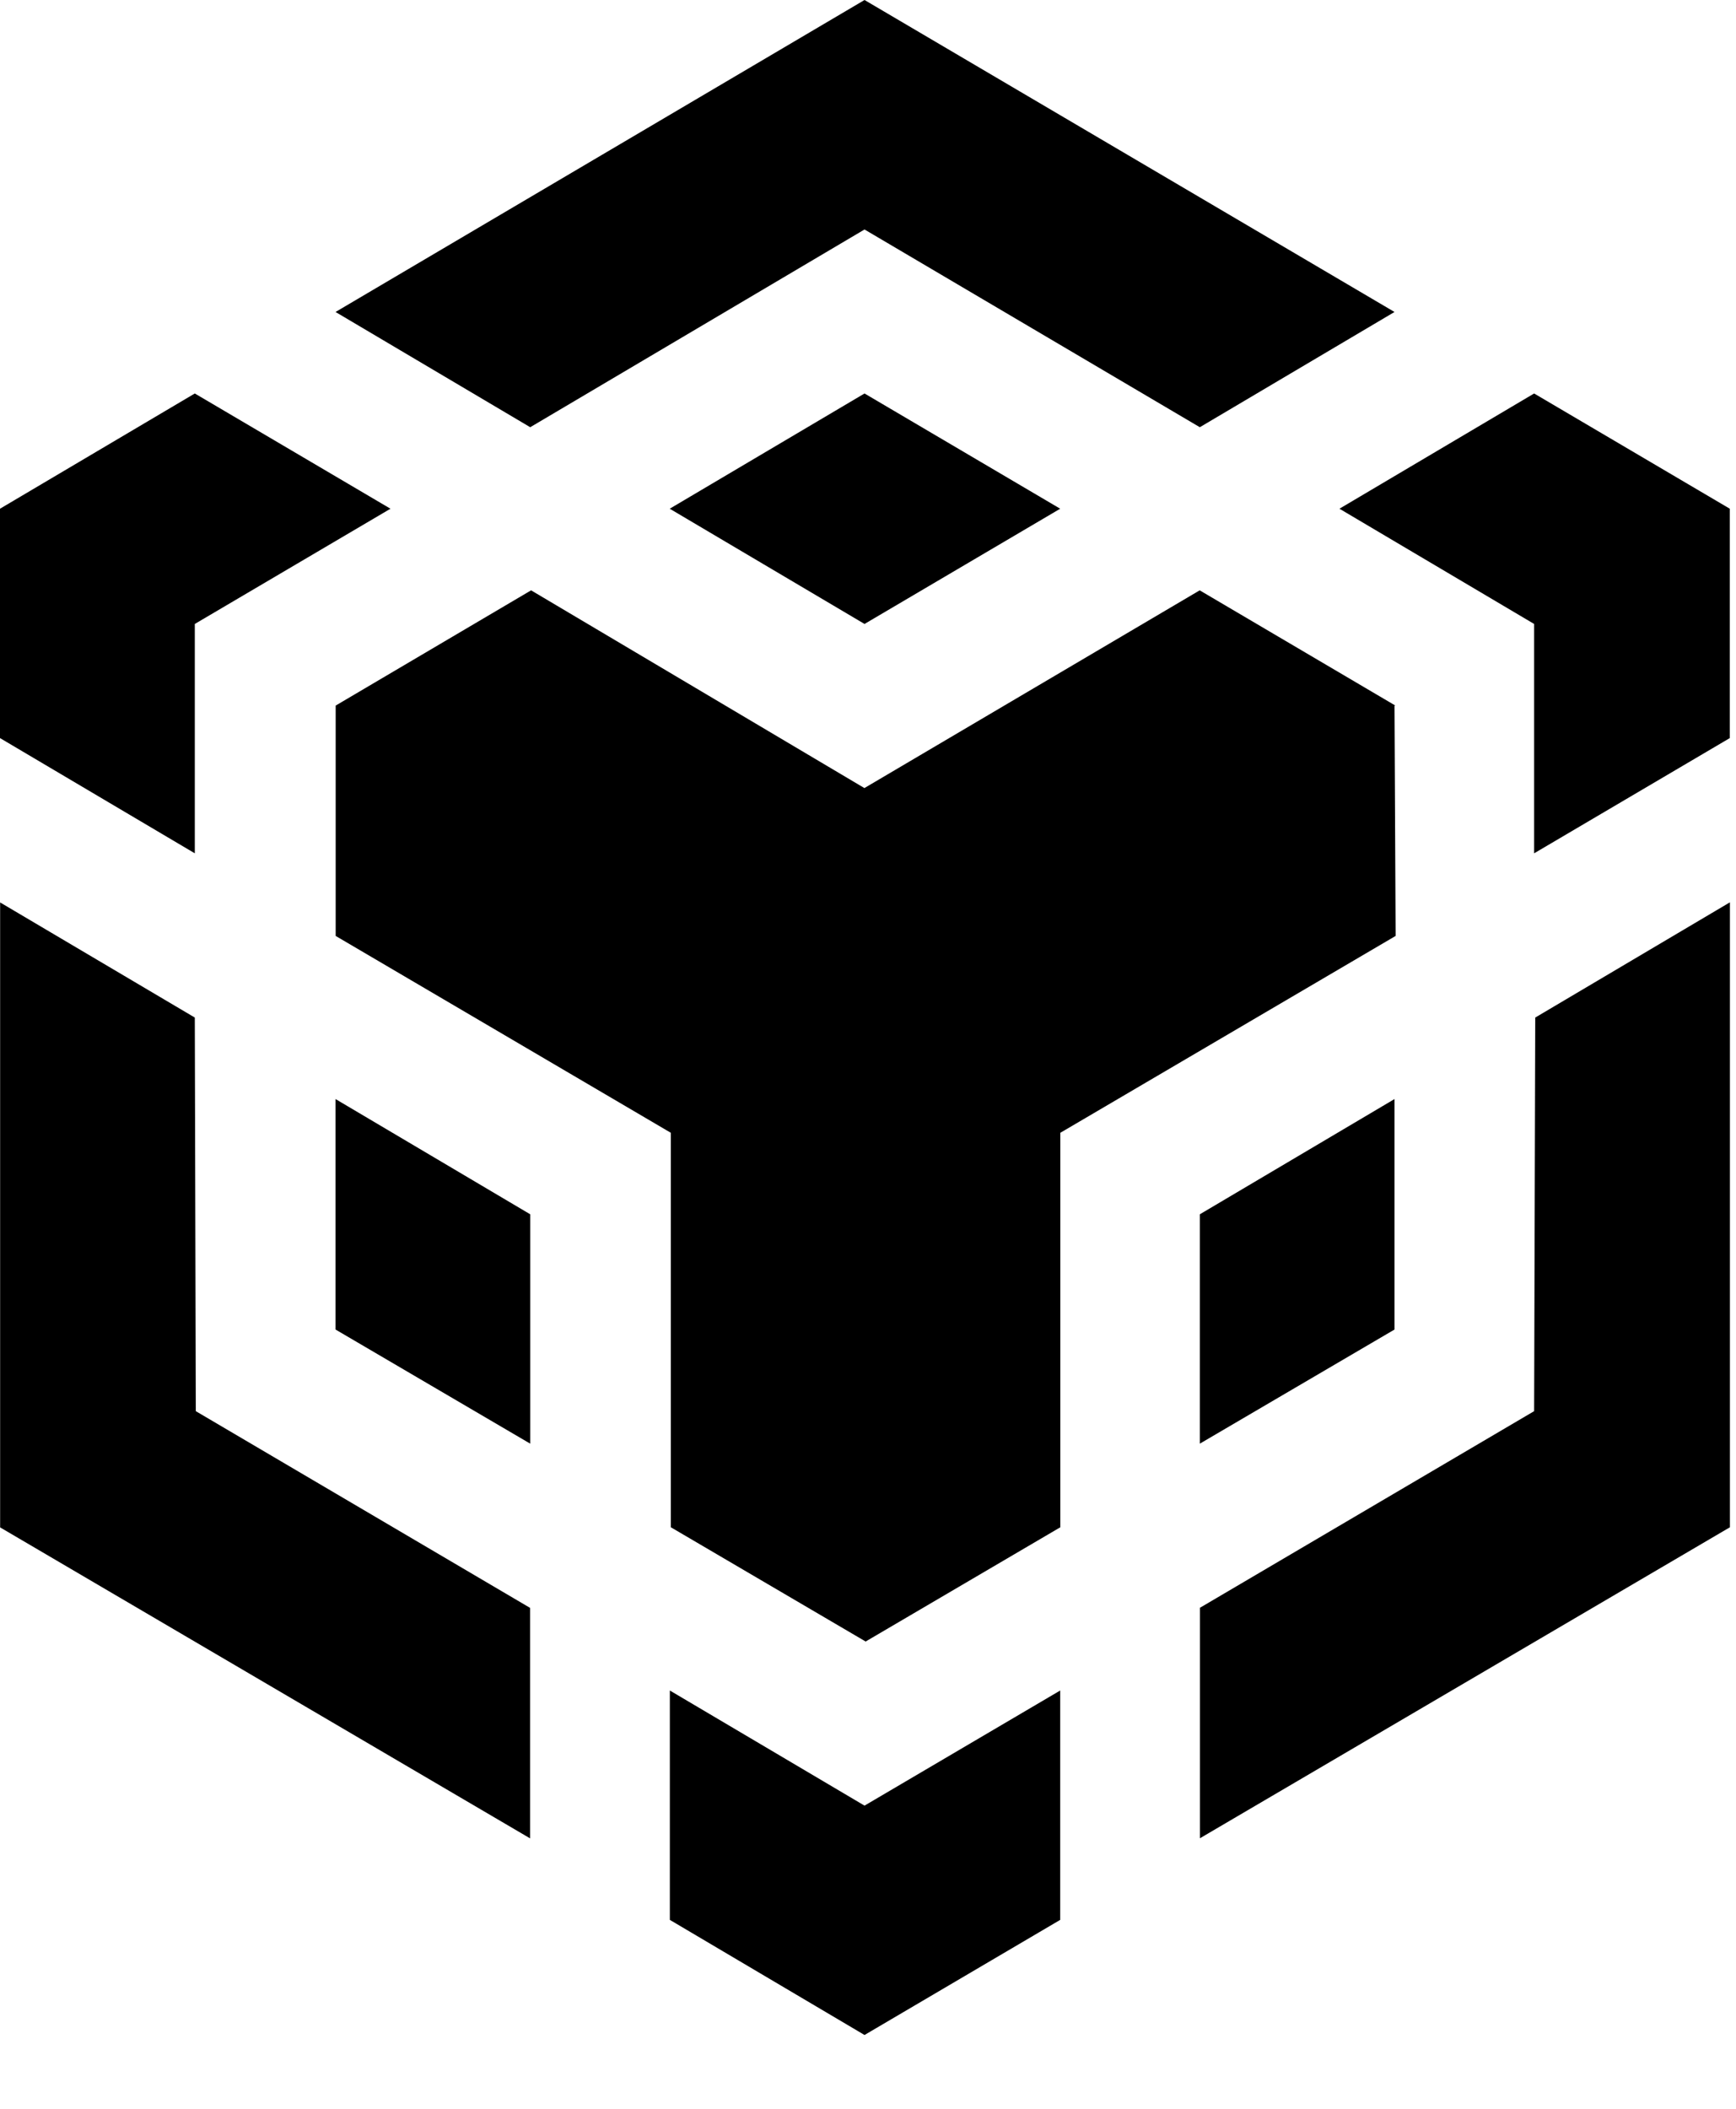 <svg xmlns="http://www.w3.org/2000/svg" width="14" height="17" viewBox="0 0 14 17" fill="currentColor">
    <path d="M1.571 8.203L1.579 11.376L4.275 12.962V14.82L0.001 12.313V7.275L1.571 8.203ZM1.571 5.03V6.879L0 5.95V4.101L1.571 3.172L3.149 4.101L1.571 5.03ZM5.401 4.101L6.972 3.172L8.55 4.101L6.972 5.03L5.401 4.101Z" fill="black"/>
    <path d="M2.706 10.718V8.86L4.276 9.789V11.638L2.706 10.718ZM5.402 13.628L6.972 14.556L8.55 13.628V15.477L6.972 16.405L5.402 15.477V13.628ZM10.802 4.101L12.372 3.172L13.95 4.101V5.95L12.372 6.879V5.03L10.802 4.101ZM12.372 11.376L12.381 8.203L13.951 7.274V12.312L9.677 14.819V12.961L12.372 11.376Z" />
    <path d="M11.246 10.718L9.676 11.638V9.789L11.246 8.86V10.718Z" fill="black"/>
    <path d="M11.246 5.688L11.255 7.545L8.551 9.132V12.312L6.981 13.233L5.41 12.312V9.132L2.707 7.545V5.688L4.283 4.759L6.971 6.353L9.675 4.759L11.253 5.688H11.246ZM2.706 2.515L6.972 0L11.246 2.515L9.676 3.444L6.972 1.85L4.276 3.444L2.706 2.515Z" />
</svg>
